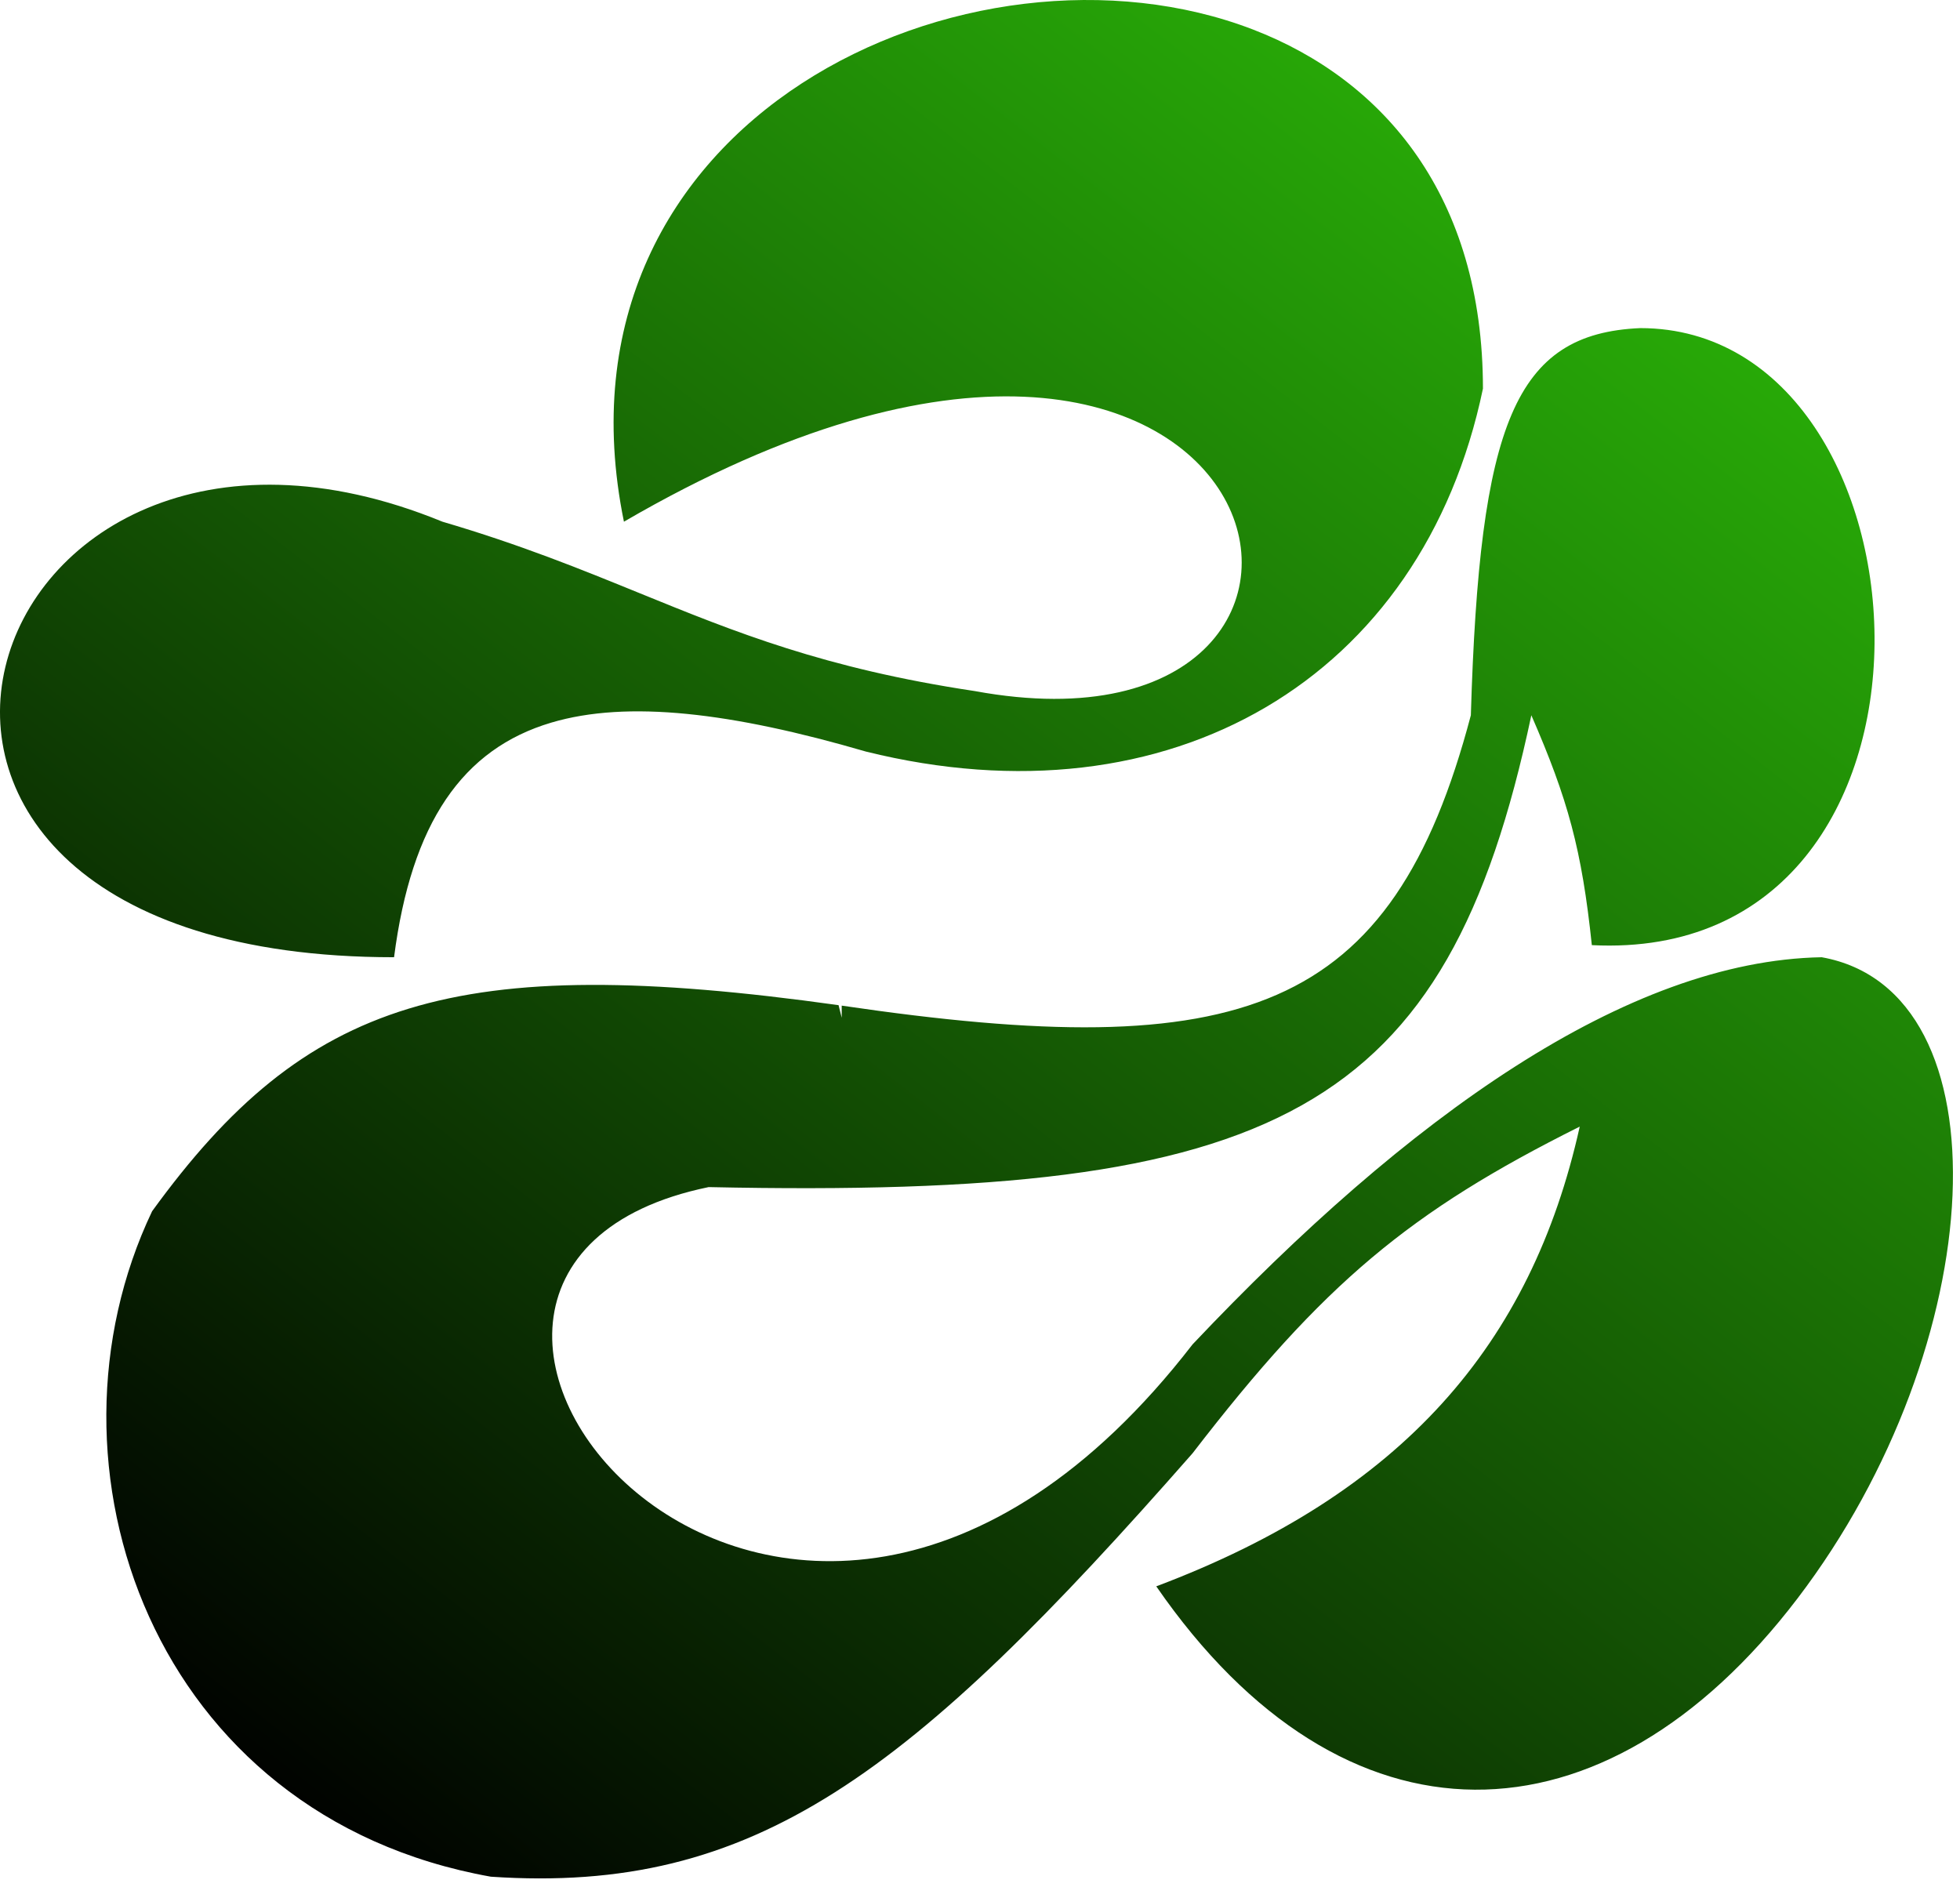 <svg width="81" height="78" viewBox="0 0 81 78" fill="none" xmlns="http://www.w3.org/2000/svg">
<path fill-rule="evenodd" clip-rule="evenodd" d="M51.785 1.221C40.15 -3.262 22.373 4.842 25.785 21.561L25.785 21.561C53.285 5.561 59.285 32.06 40.285 28.561C34.08 27.63 30.378 26.122 26.431 24.514L26.431 24.514C24.017 23.53 21.511 22.509 18.285 21.561C-1.215 13.561 -9.715 39.561 16.285 39.561L17.552 28.164L16.285 39.561C17.001 34.003 19.116 30.952 22.785 29.864C25.938 28.929 30.239 29.443 35.785 31.061C48.353 34.177 58.785 28.061 61.285 16.061L61.285 16.061C61.285 8.121 57.2 3.308 51.785 1.221ZM60.785 29.561C61.144 17.498 62.596 13.786 67.785 13.56C80.285 13.56 81.773 39.87 65.785 39.061C65.37 35.108 64.799 33.039 63.285 29.561C59.785 46.061 52.785 49.561 29.285 49.061L29.011 45.771L29.011 45.771L29.285 49.061C12.285 52.561 32.285 77.561 49.285 55.561L49.286 55.561L49.285 55.561C58.202 46.13 67.244 39.706 75.285 39.561C83.034 40.949 82.285 55.561 74.285 66.061C66.285 76.561 55.544 76.804 47.785 65.561C57.955 61.729 63.285 55.561 65.285 46.561C58.271 50.064 54.707 53.019 49.285 60.061C37.609 73.367 31.194 78.296 20.285 77.561L20.286 77.56L20.285 77.561C6.285 75.061 1.285 60.561 6.285 50.061L6.288 50.061L6.285 50.06C12.628 41.317 18.755 39.316 34.655 41.542L34.785 42.062V41.561C51.332 43.998 57.522 41.928 60.785 29.561Z" fill="url(#paint0_linear_168_162)"/>
<defs>
<linearGradient id="paint0_linear_168_162" x1="77.5" y1="-18" x2="7.5" y2="72.5" gradientUnits="userSpaceOnUse">
<stop stop-color="#35E30A"/>
<stop offset="1"/>
</linearGradient>
</defs>
</svg>